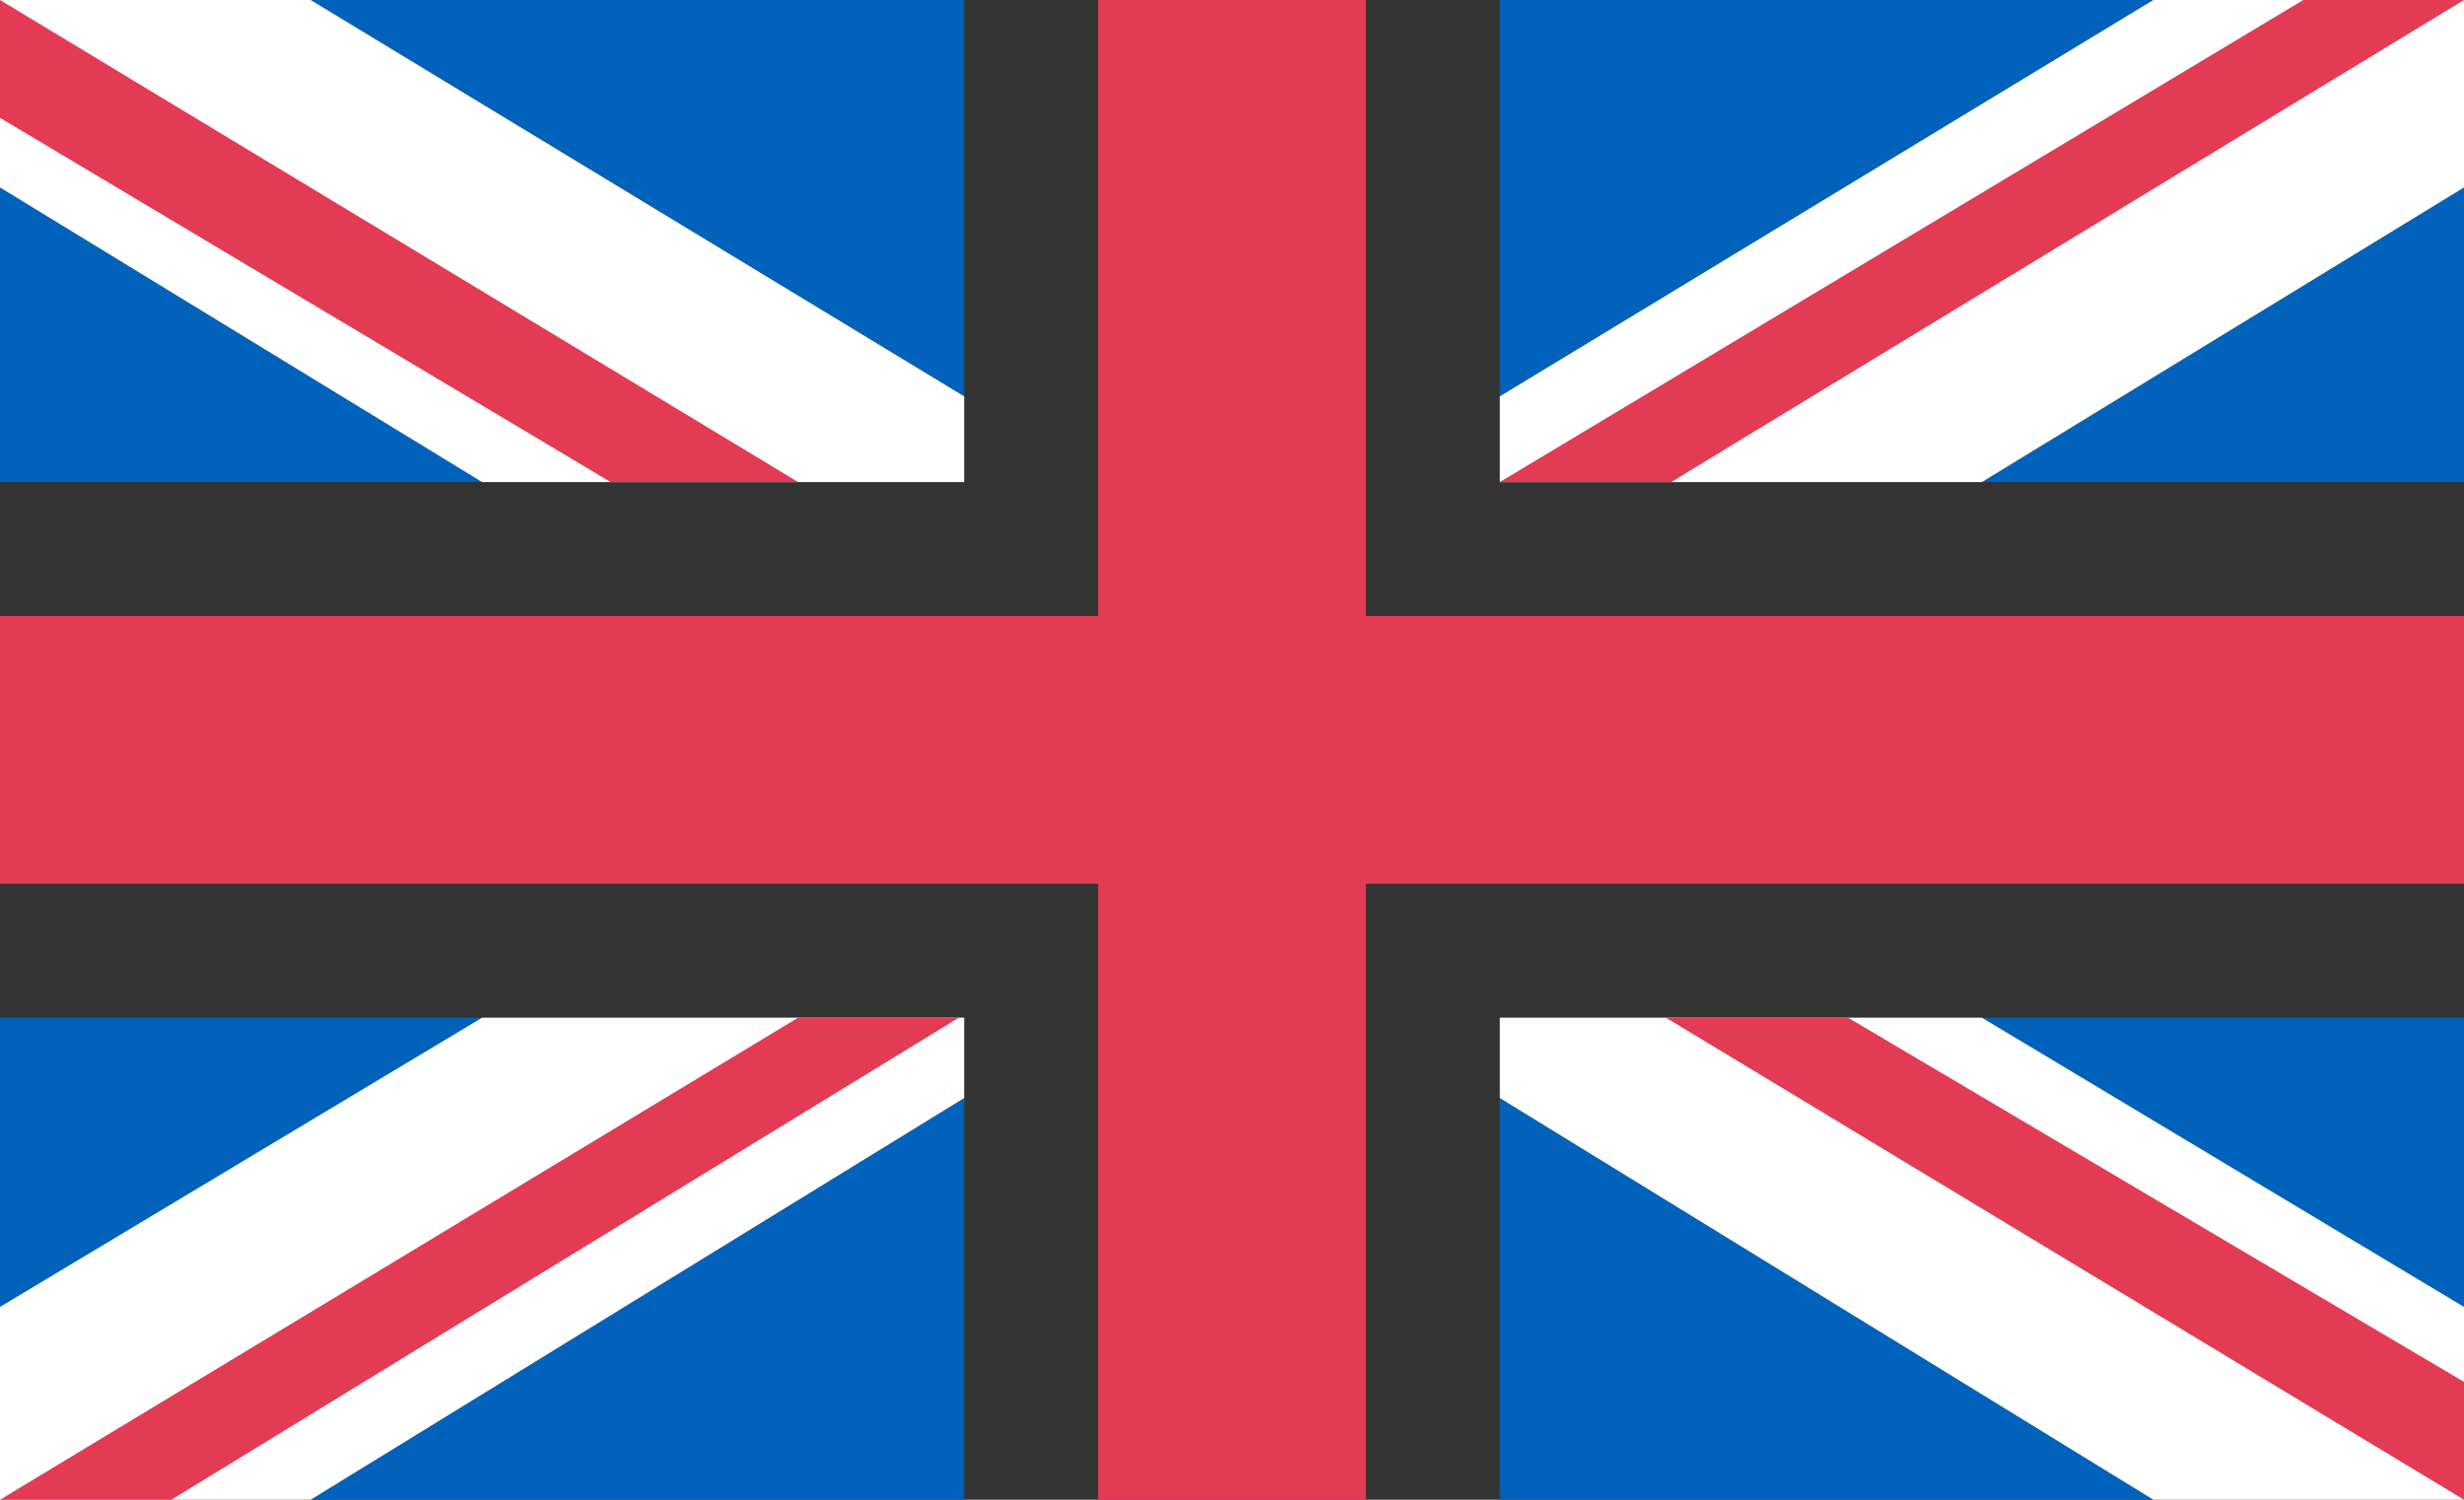 <?xml version="1.0" encoding="utf-8"?>
<!-- Generator: Adobe Illustrator 21.0.2, SVG Export Plug-In . SVG Version: 6.00 Build 0)  -->
<svg version="1.1" id="Layer_1" xmlns="http://www.w3.org/2000/svg" xmlns:xlink="http://www.w3.org/1999/xlink" x="0px" y="0px"
	 viewBox="0 0 46 28" style="enable-background:new 0 0 46 28;" xml:space="preserve">
<rect x="0" y="0" width="46" height="28" fill="#333333" stroke="none"/>
<style type="text/css">
	.st0{fill:#0062BA;}
	.st1{fill:#FFFFFF;}
	.st2{fill:#E23B53;}
</style>
<g>
	<polygon class="st0" points="0,9 9,9 0,3.5 	"/>
	<polygon class="st0" points="18,0 5.8,0 18,7.4 	"/>
	<polygon class="st0" points="28,28 40.2,28 28,20.5 	"/>
	<polygon class="st0" points="46,19 37,19 46,24.5 	"/>
	<polygon class="st0" points="28,0 28,7.4 40.2,0 	"/>
	<polygon class="st0" points="46,9 46,3.5 37,9 	"/>
	<polygon class="st0" points="0,19 0,24.5 9,19 	"/>
	<polygon class="st0" points="18,28 18,20.5 5.8,28 	"/>
	<polygon class="st1" points="18,7.4 5.8,0 0,0 0,3.5 9,9 18,9 	"/>
	<polygon class="st1" points="46,24.4 37,19 28,19 28,20.5 40.2,28 46,28 	"/>
	<polygon class="st1" points="37,9 46,3.5 46,0 40.2,0 28,7.4 28,9 	"/>
	<polygon class="st1" points="9,19 0,24.4 0,28 5.8,28 18,20.5 18,19 	"/>
</g>
<rect y="11.5" class="st2" width="46" height="5"/>
<rect x="20.5" class="st2" width="5" height="28"/>
<polygon class="st2" points="0,0 0,2.2 11.4,9 14.9,9 "/>
<polygon class="st2" points="43,0 46,0 31.2,9 28,9 "/>
<polygon class="st2" points="46,28 46,25.8 34.5,19 31.1,19 "/>
<polygon class="st2" points="14.9,19 17.9,19 3.2,28 0,28 "/>
</svg>
